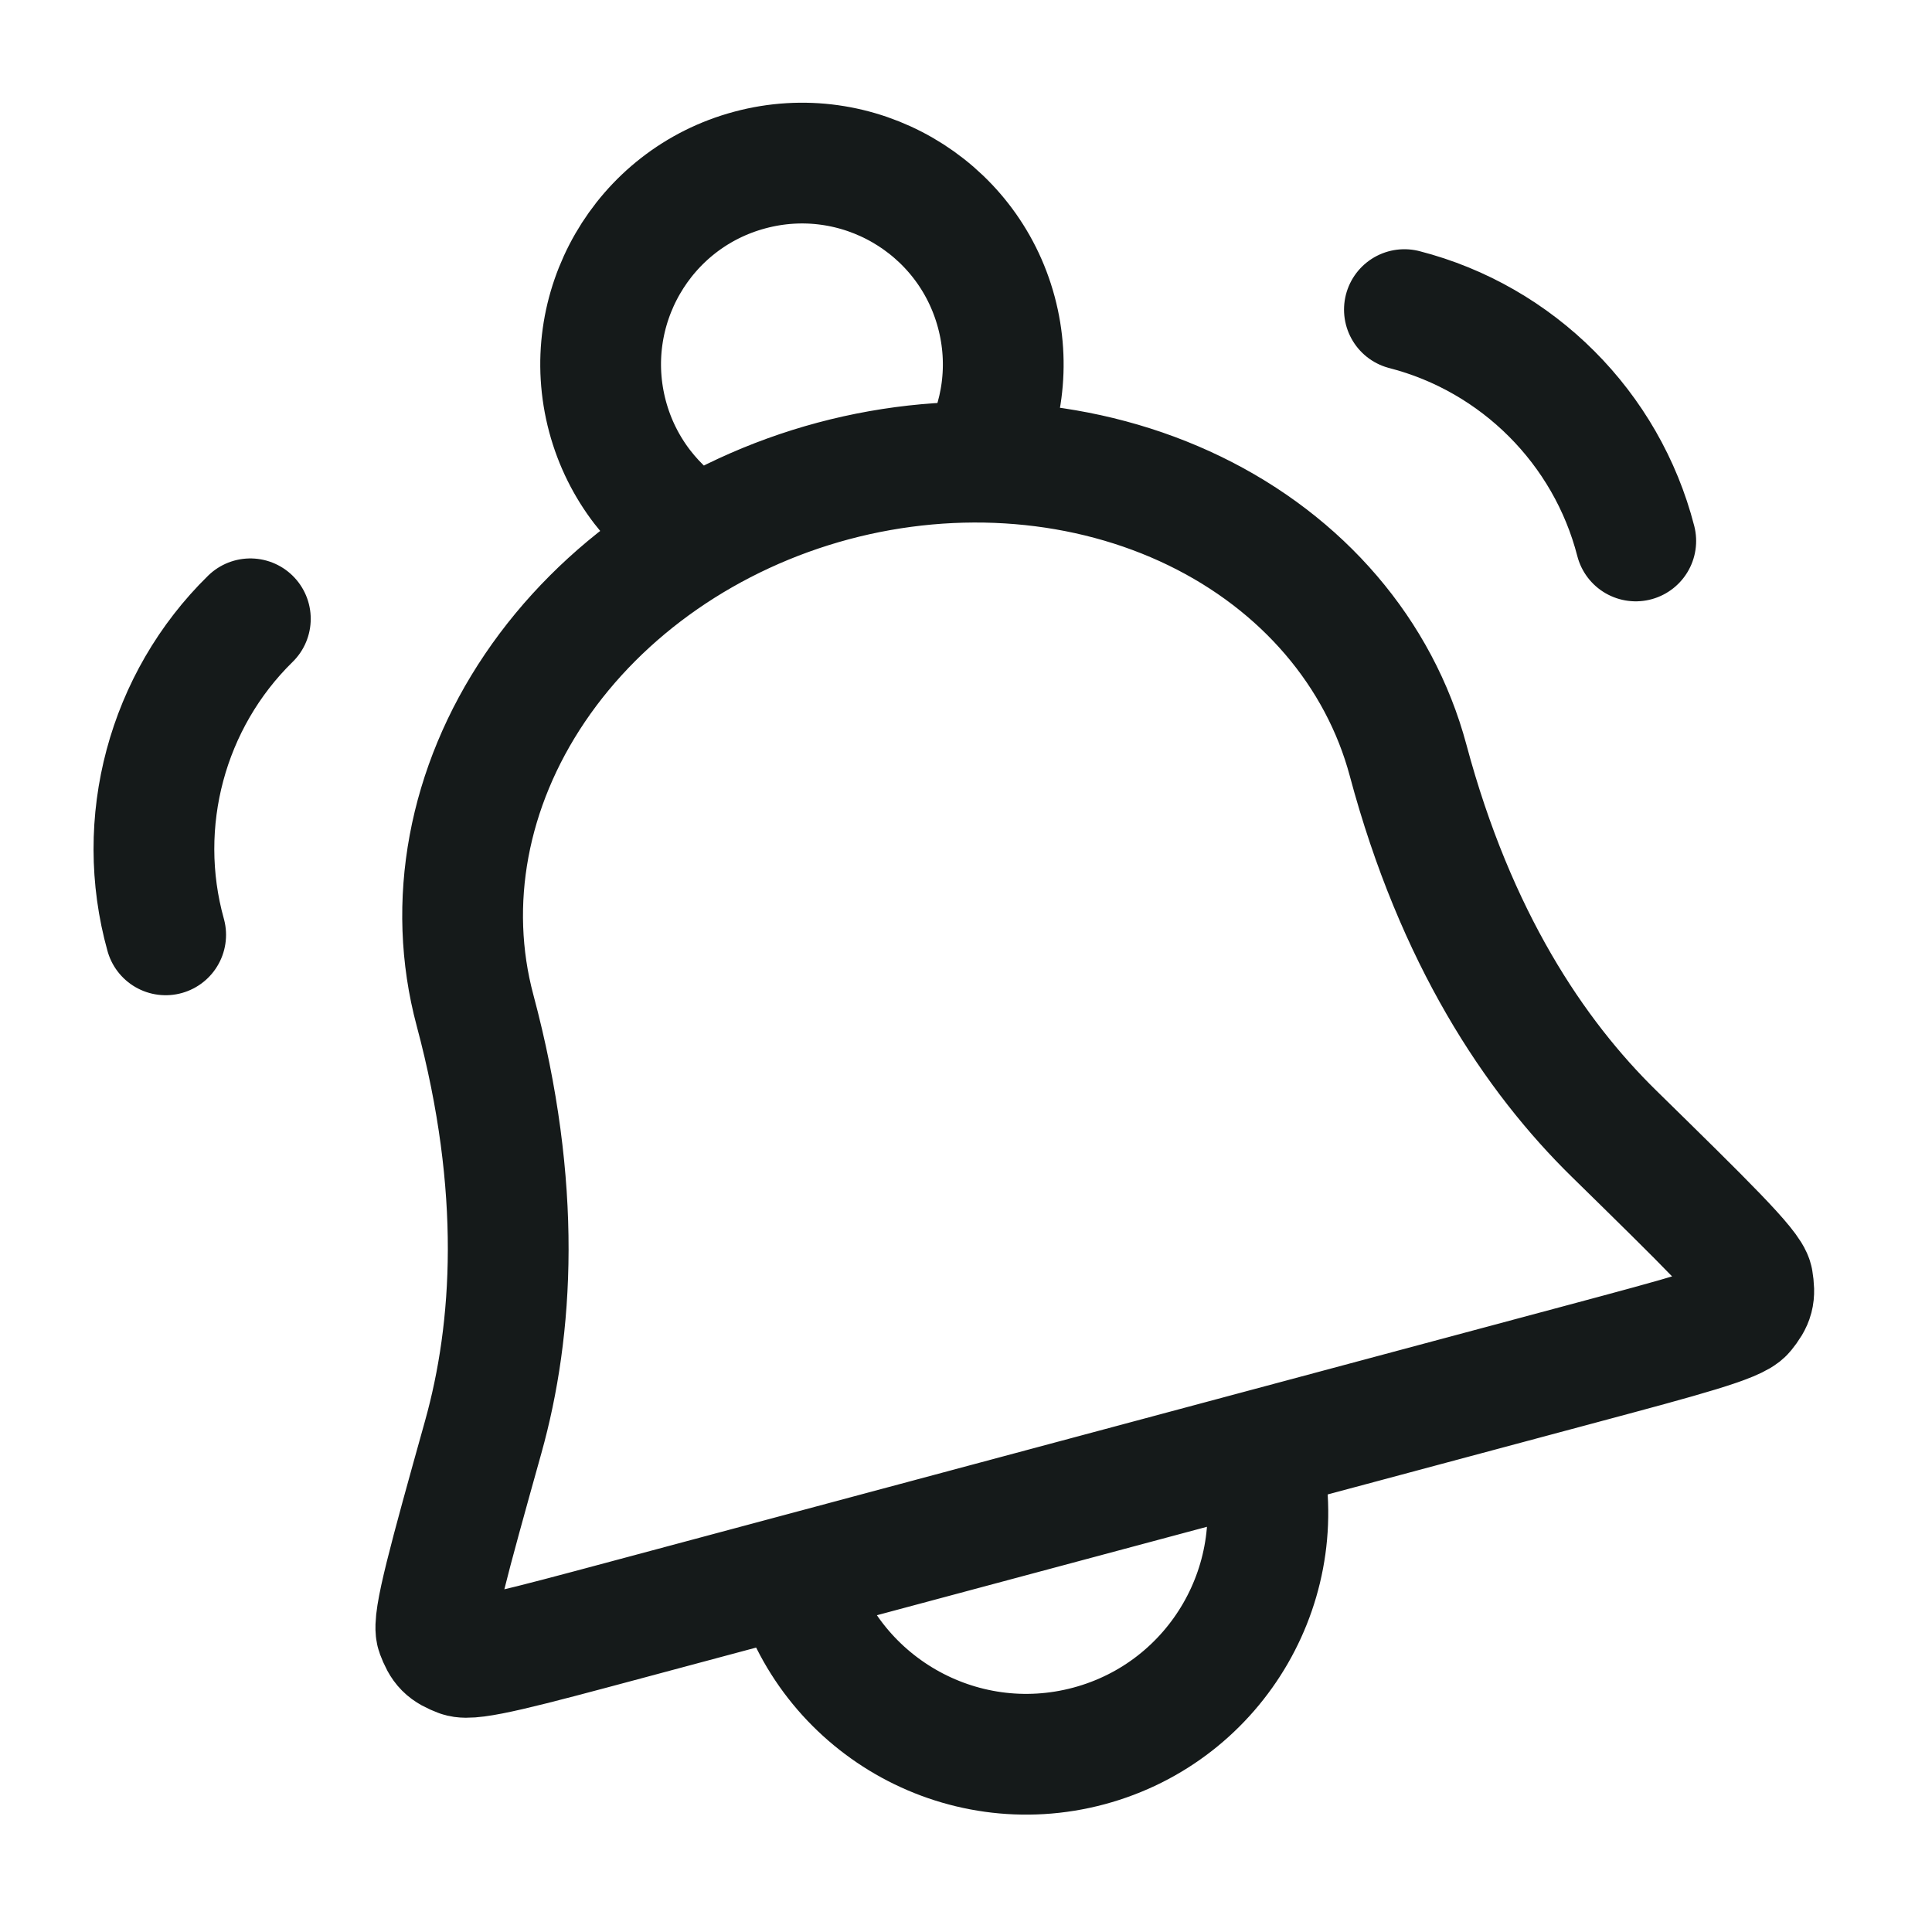 <svg width="24" height="24" viewBox="0 0 24 24" fill="none" xmlns="http://www.w3.org/2000/svg">
<path d="M15.647 18.015C16.076 19.615 15.126 21.26 13.526 21.689C11.925 22.118 10.28 21.168 9.851 19.568M2.058 11.613C1.668 10.215 2.073 8.703 3.11 7.687M12.147 5.741C12.451 5.194 12.552 4.532 12.377 3.879C12.02 2.546 10.649 1.754 9.315 2.112C7.981 2.469 7.19 3.84 7.547 5.174C7.722 5.826 8.14 6.349 8.677 6.671M20.32 6.72C19.958 5.314 18.852 4.208 17.446 3.846M17.492 9.445C17.135 8.113 16.182 6.999 14.842 6.348C13.503 5.698 11.887 5.564 10.35 5.975C8.813 6.387 7.481 7.311 6.646 8.545C5.812 9.778 5.544 11.219 5.901 12.551C6.491 14.755 6.376 16.514 6.003 17.85C5.578 19.372 5.366 20.134 5.423 20.287C5.489 20.462 5.536 20.51 5.711 20.577C5.863 20.636 6.503 20.465 7.782 20.122L19.647 16.943C20.927 16.6 21.567 16.428 21.669 16.301C21.786 16.156 21.803 16.09 21.773 15.906C21.746 15.745 21.181 15.192 20.052 14.085C19.061 13.115 18.082 11.649 17.492 9.445Z" stroke="#151A1A" stroke-width="1.5" stroke-linecap="round" stroke-linejoin="round"/>
</svg>
